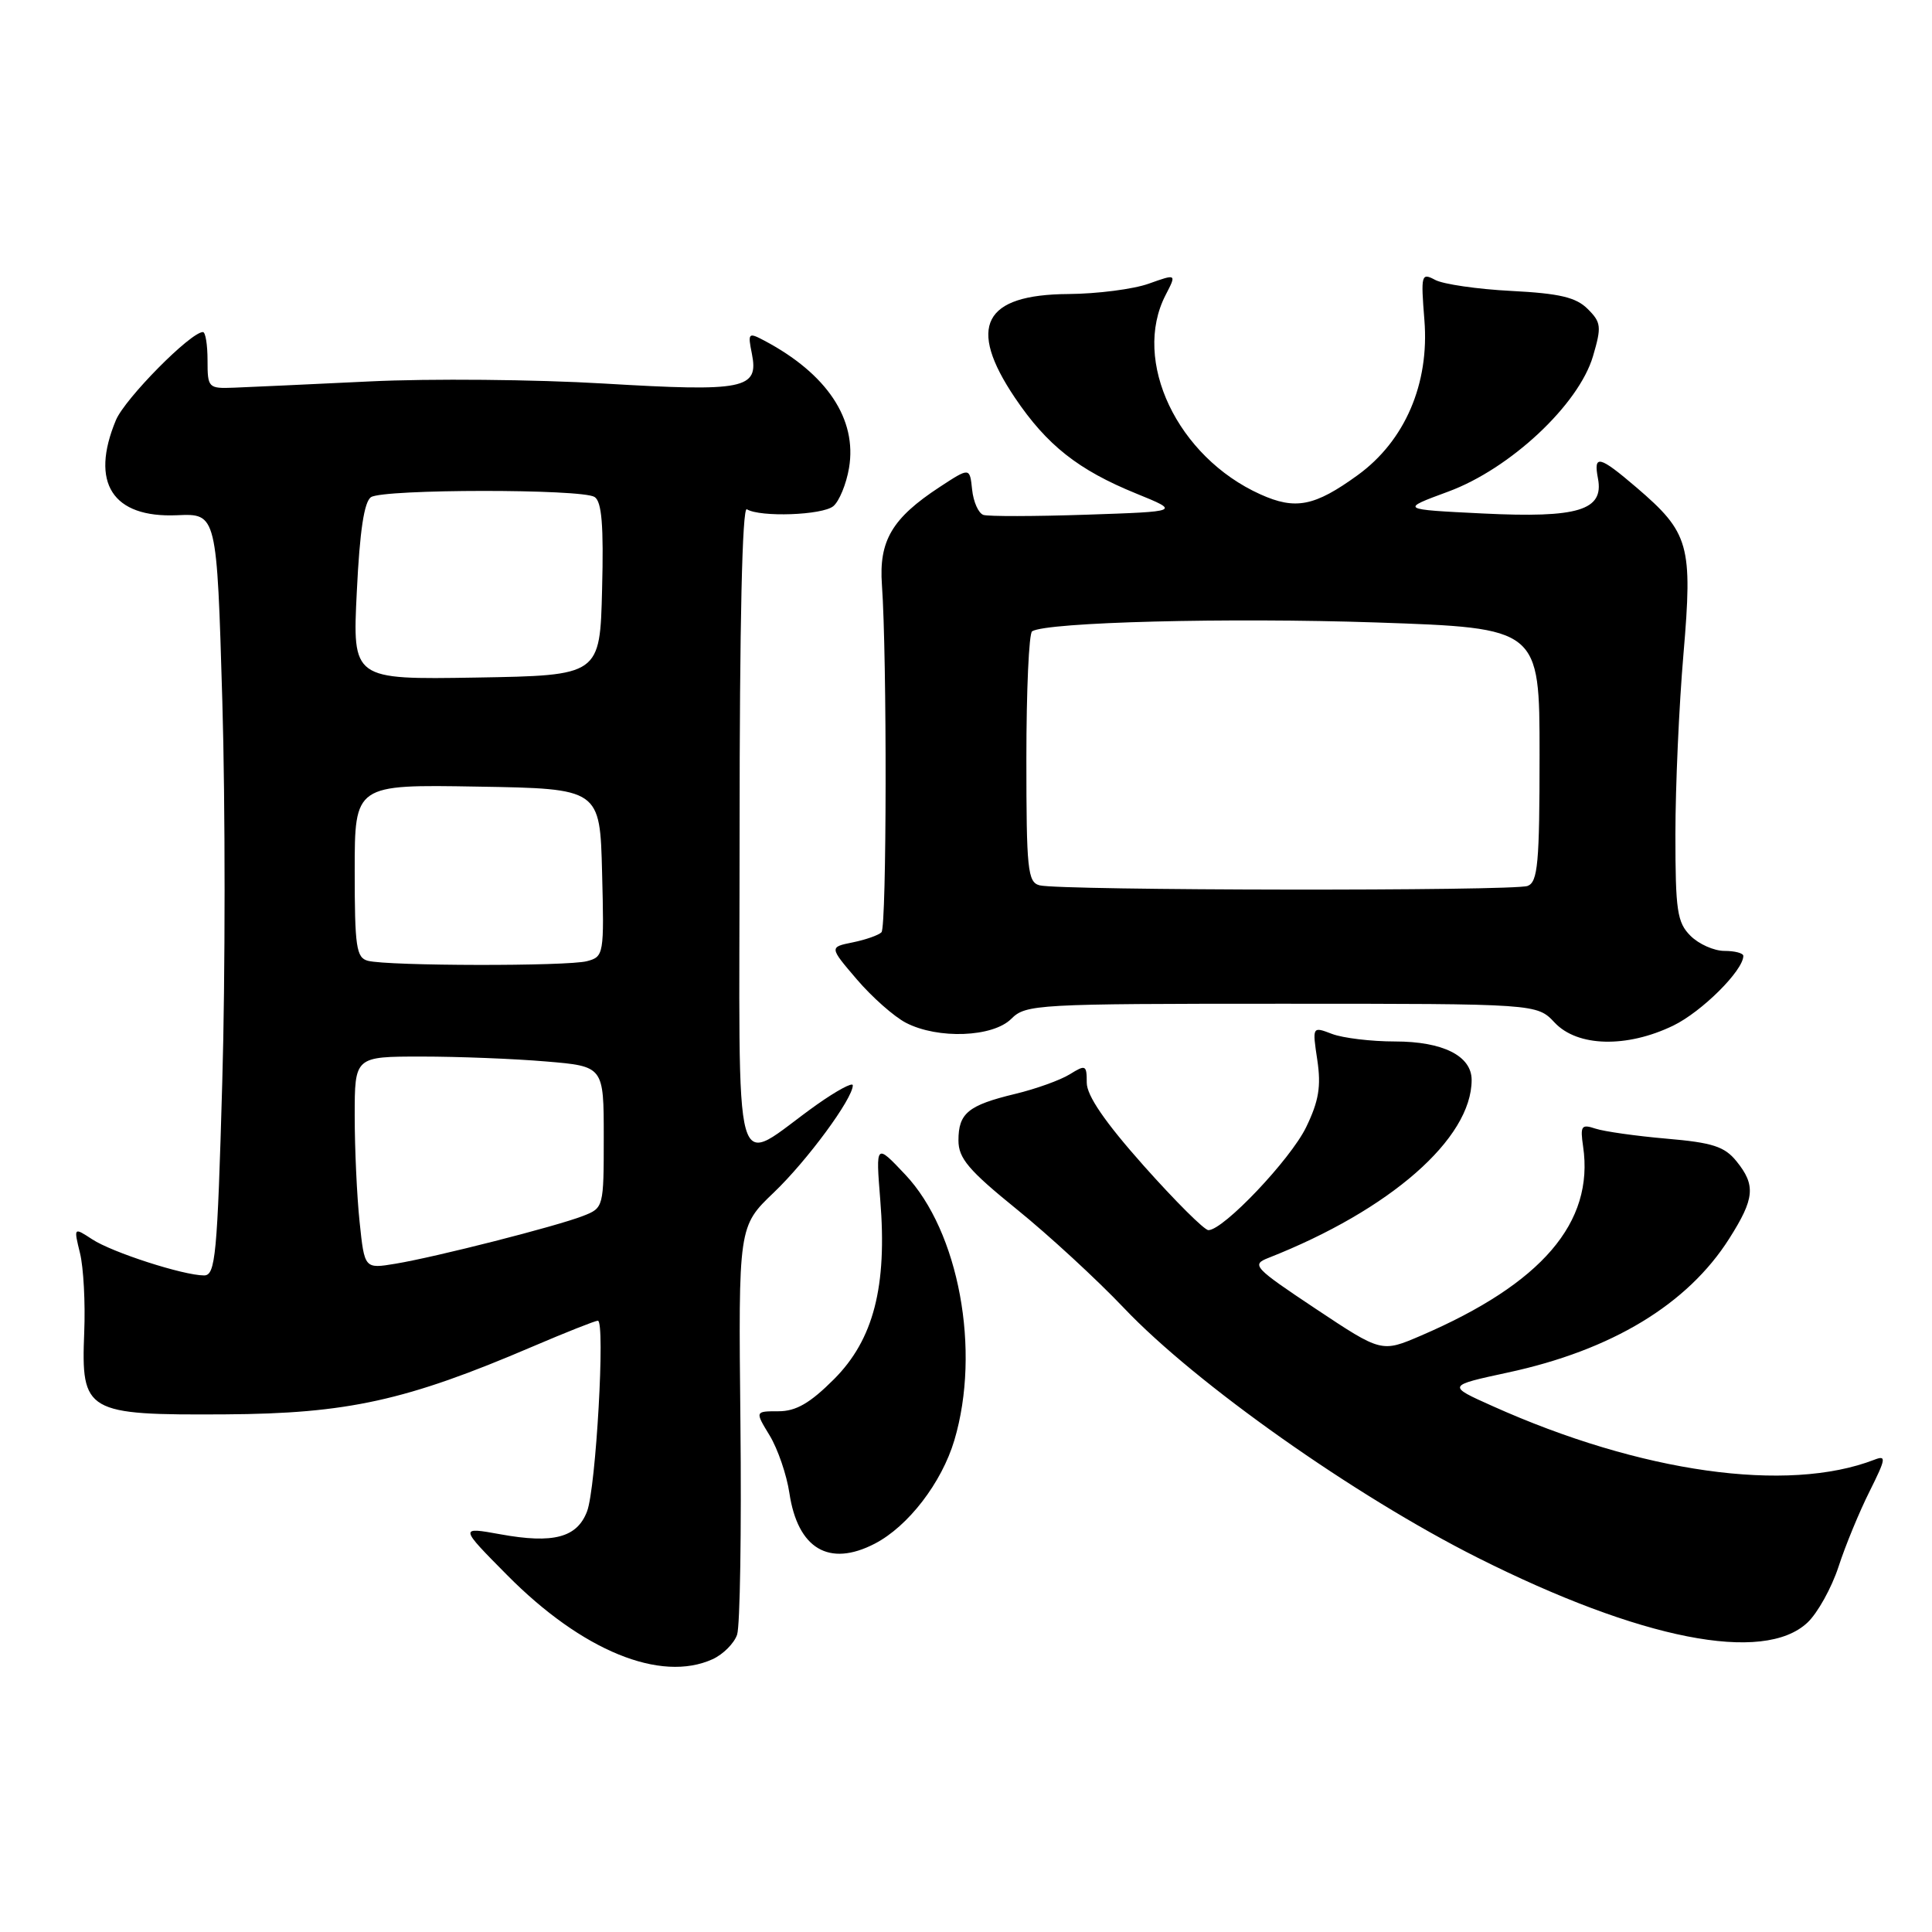 <?xml version="1.0" encoding="UTF-8" standalone="no"?>
<!DOCTYPE svg PUBLIC "-//W3C//DTD SVG 1.1//EN" "http://www.w3.org/Graphics/SVG/1.1/DTD/svg11.dtd" >
<svg xmlns="http://www.w3.org/2000/svg" xmlns:xlink="http://www.w3.org/1999/xlink" version="1.1" viewBox="0 0 256 256">
 <g >
 <path fill="currentColor"
d=" M 94.43 219.85 C 95.82 219.21 97.28 217.75 97.67 216.60 C 98.06 215.44 98.26 202.80 98.11 188.50 C 97.84 162.50 97.84 162.50 102.55 158.00 C 106.97 153.77 113.00 145.58 113.00 143.81 C 113.00 143.36 110.86 144.52 108.25 146.36 C 96.77 154.49 98.00 158.85 98.00 110.06 C 98.00 82.65 98.35 67.10 98.96 67.48 C 100.72 68.56 108.97 68.27 110.42 67.07 C 111.20 66.42 112.14 64.14 112.50 62.01 C 113.59 55.55 109.58 49.53 101.27 45.13 C 99.16 44.01 99.07 44.11 99.63 46.88 C 100.56 51.55 98.68 51.93 80.00 50.82 C 70.92 50.28 56.98 50.15 49.00 50.54 C 41.02 50.92 32.92 51.30 31.00 51.37 C 27.60 51.50 27.50 51.39 27.50 47.75 C 27.50 45.69 27.23 44.00 26.89 44.00 C 25.26 44.00 16.56 52.81 15.36 55.67 C 11.90 63.97 14.90 68.65 23.47 68.27 C 28.73 68.04 28.73 68.04 29.46 92.92 C 29.86 106.61 29.86 129.33 29.45 143.41 C 28.80 166.42 28.55 169.00 27.04 169.00 C 24.31 169.00 14.85 165.95 12.21 164.21 C 9.76 162.61 9.76 162.61 10.60 166.05 C 11.07 167.95 11.32 172.67 11.16 176.54 C 10.74 187.16 11.35 187.52 29.86 187.41 C 46.05 187.31 53.82 185.60 70.54 178.44 C 74.96 176.55 78.87 175.00 79.22 175.00 C 80.22 175.00 78.97 197.17 77.79 200.26 C 76.47 203.74 73.33 204.58 66.30 203.30 C 60.87 202.32 60.87 202.32 67.19 208.70 C 77.11 218.73 87.53 222.99 94.43 219.85 Z  M 239.50 215.00 C 240.84 213.74 242.69 210.41 243.61 207.61 C 244.52 204.80 246.38 200.30 247.73 197.61 C 249.91 193.24 249.98 192.79 248.34 193.43 C 236.84 197.87 217.42 195.14 197.74 186.30 C 191.73 183.61 191.73 183.61 199.79 181.87 C 213.57 178.91 223.62 172.83 229.14 164.11 C 232.50 158.82 232.67 157.05 230.09 153.87 C 228.52 151.92 226.91 151.40 220.84 150.88 C 216.80 150.53 212.56 149.93 211.41 149.55 C 209.54 148.93 209.37 149.17 209.77 151.92 C 211.25 161.99 204.30 170.09 188.28 176.98 C 183.06 179.22 183.06 179.22 174.35 173.43 C 166.12 167.95 165.78 167.58 168.07 166.68 C 184.20 160.33 195.00 150.88 195.00 143.10 C 195.00 139.91 191.19 138.00 184.84 138.00 C 181.70 138.00 177.95 137.55 176.50 137.00 C 173.88 136.00 173.88 136.00 174.55 140.46 C 175.07 143.95 174.75 145.89 173.07 149.36 C 170.99 153.64 162.11 163.00 160.12 163.00 C 159.58 163.00 155.74 159.17 151.57 154.49 C 146.41 148.69 144.00 145.17 144.00 143.46 C 144.00 141.11 143.86 141.04 141.75 142.35 C 140.51 143.12 137.26 144.29 134.51 144.95 C 128.29 146.45 127.00 147.50 127.00 151.11 C 127.00 153.48 128.35 155.07 134.73 160.24 C 138.98 163.68 145.37 169.57 148.93 173.32 C 158.45 183.35 179.50 198.21 195.77 206.39 C 217.39 217.26 233.68 220.47 239.50 215.00 Z  M 115.90 204.55 C 120.33 202.26 124.78 196.48 126.46 190.83 C 129.99 178.95 127.06 163.16 119.94 155.63 C 116.04 151.50 116.04 151.50 116.64 159.00 C 117.57 170.47 115.75 177.50 110.51 182.75 C 107.33 185.93 105.48 187.00 103.15 187.00 C 100.03 187.00 100.03 187.00 101.99 190.22 C 103.06 191.99 104.24 195.42 104.60 197.85 C 105.71 205.22 109.85 207.68 115.90 204.55 Z  M 221.71 135.90 C 225.49 134.07 231.00 128.59 231.00 126.66 C 231.00 126.30 229.88 126.00 228.50 126.00 C 227.12 126.00 225.10 125.10 224.00 124.00 C 222.23 122.23 222.00 120.67 222.00 110.55 C 222.00 104.26 222.48 93.49 223.07 86.63 C 224.30 72.21 223.84 70.59 216.85 64.60 C 211.89 60.36 211.12 60.18 211.74 63.41 C 212.54 67.62 209.12 68.66 196.50 68.04 C 185.50 67.50 185.50 67.50 191.90 65.14 C 200.10 62.12 209.19 53.62 211.08 47.20 C 212.23 43.29 212.17 42.72 210.38 40.94 C 208.84 39.40 206.66 38.88 200.26 38.55 C 195.77 38.32 191.23 37.66 190.17 37.09 C 188.33 36.11 188.26 36.37 188.74 42.41 C 189.42 50.85 186.16 58.42 179.90 62.96 C 174.19 67.10 171.65 67.60 167.00 65.50 C 156.00 60.54 149.95 47.80 154.45 39.09 C 155.91 36.27 155.91 36.27 152.21 37.59 C 150.17 38.32 145.39 38.93 141.58 38.96 C 130.30 39.03 128.12 43.25 134.48 52.70 C 138.72 58.99 142.87 62.27 150.56 65.40 C 156.40 67.78 156.40 67.78 143.95 68.20 C 137.10 68.43 130.96 68.44 130.31 68.23 C 129.65 68.01 128.98 66.50 128.81 64.87 C 128.50 61.92 128.50 61.92 124.50 64.54 C 118.20 68.67 116.44 71.65 116.86 77.50 C 117.54 87.04 117.50 122.84 116.80 123.53 C 116.42 123.92 114.70 124.52 112.99 124.87 C 109.88 125.50 109.88 125.50 113.54 129.78 C 115.55 132.13 118.48 134.72 120.05 135.53 C 124.29 137.72 131.56 137.44 134.00 135.00 C 135.92 133.08 137.33 133.00 169.83 133.00 C 203.65 133.00 203.65 133.00 206.00 135.50 C 209.02 138.72 215.55 138.88 221.71 135.90 Z  M 47.65 161.92 C 47.29 158.50 47.00 152.17 47.00 147.85 C 47.00 140.00 47.00 140.00 55.85 140.00 C 60.72 140.00 68.14 140.29 72.35 140.65 C 80.00 141.29 80.00 141.29 80.00 150.67 C 80.00 159.98 79.98 160.06 77.25 161.12 C 73.71 162.50 57.72 166.57 52.40 167.45 C 48.30 168.13 48.30 168.13 47.65 161.92 Z  M 48.75 127.31 C 47.21 126.91 47.00 125.47 47.00 115.40 C 47.00 103.95 47.00 103.95 63.25 104.23 C 79.50 104.50 79.50 104.50 79.78 115.63 C 80.06 126.47 80.01 126.77 77.78 127.36 C 75.20 128.05 51.43 128.01 48.75 127.31 Z  M 47.28 78.38 C 47.67 70.30 48.26 66.45 49.17 65.87 C 50.88 64.79 77.09 64.77 78.78 65.85 C 79.74 66.45 80.00 69.62 79.78 78.08 C 79.50 89.50 79.50 89.50 63.10 89.78 C 46.70 90.05 46.70 90.05 47.28 78.38 Z  M 137.75 117.31 C 136.17 116.90 136.00 115.23 136.00 100.49 C 136.00 91.48 136.34 83.91 136.76 83.65 C 138.73 82.43 162.81 81.82 182.36 82.48 C 204.00 83.22 204.00 83.22 204.00 100.00 C 204.00 114.38 203.77 116.87 202.42 117.39 C 200.61 118.09 140.42 118.01 137.75 117.31 Z "/>
</g>
</svg>